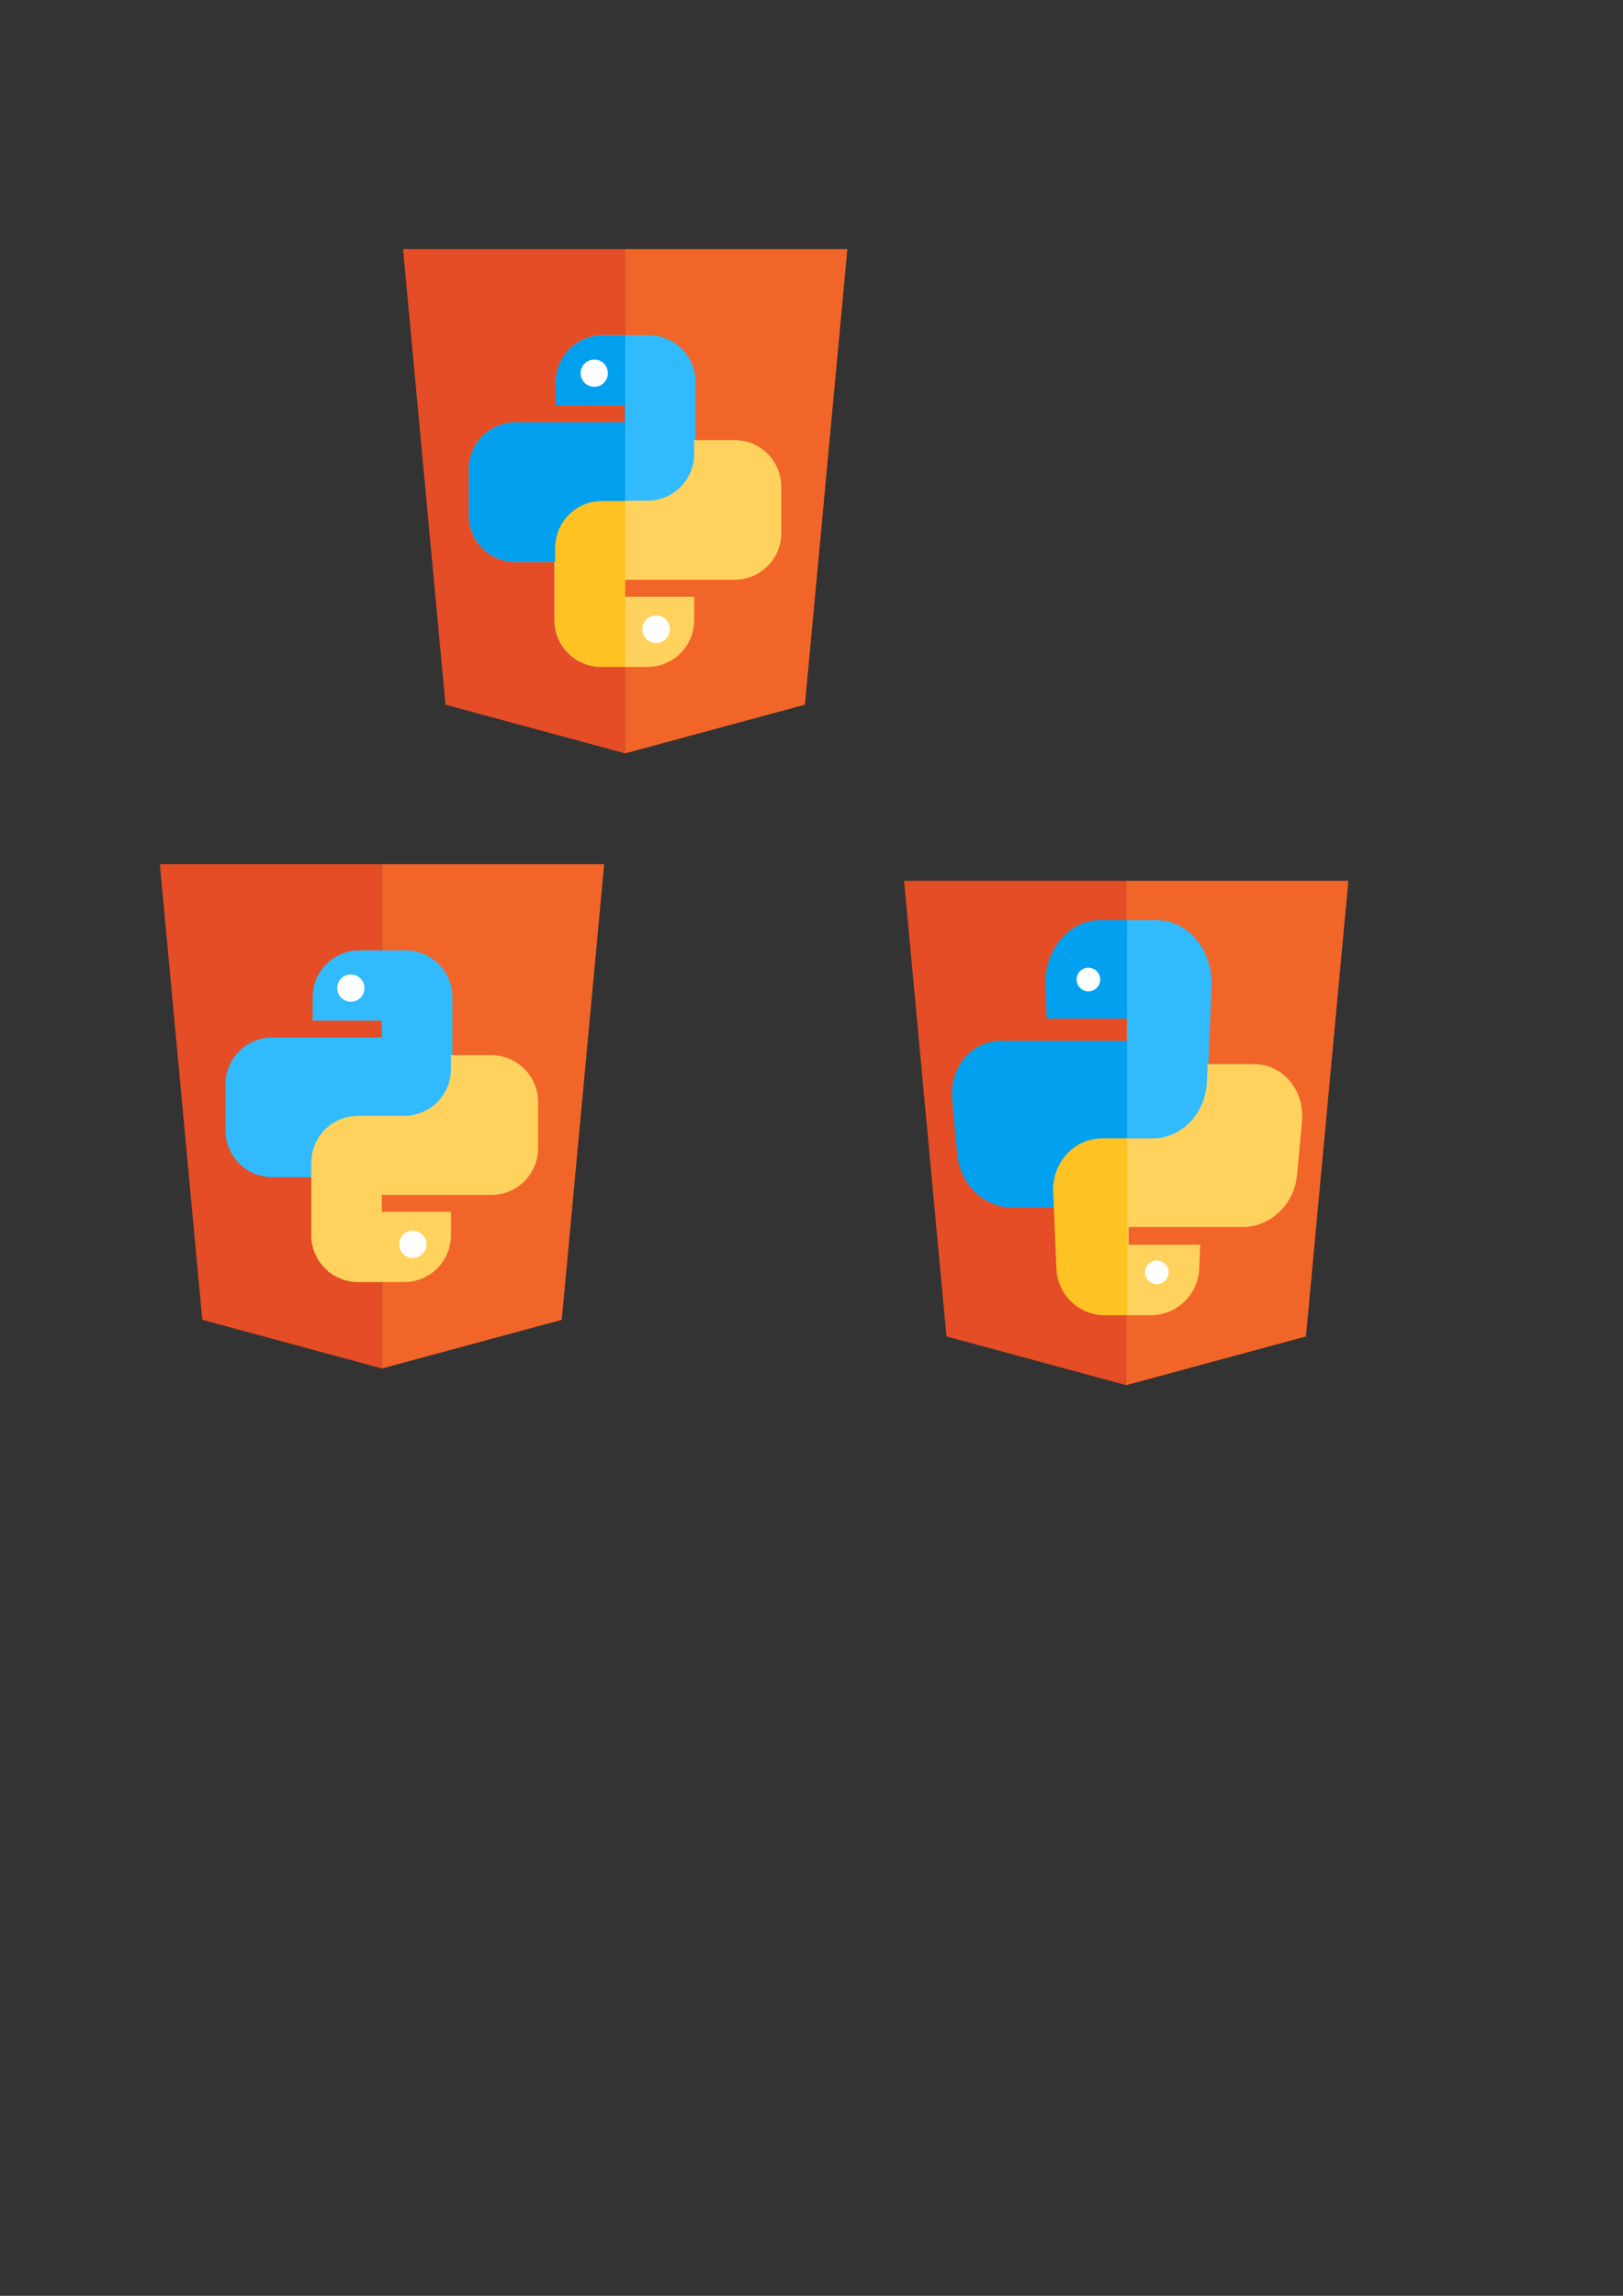 <?xml version="1.0" encoding="UTF-8" standalone="no"?>
<svg
   xmlns:dc="http://purl.org/dc/elements/1.1/"
   xmlns:cc="http://creativecommons.org/ns#"
   xmlns:rdf="http://www.w3.org/1999/02/22-rdf-syntax-ns#"
   xmlns:svg="http://www.w3.org/2000/svg"
   xmlns="http://www.w3.org/2000/svg"
   xmlns:sodipodi="http://sodipodi.sourceforge.net/DTD/sodipodi-0.dtd"
   xmlns:inkscape="http://www.inkscape.org/namespaces/inkscape"
   id="svg8"
   version="1.1"
   viewBox="0 0 210 297"
   height="297mm"
   width="210mm"
   sodipodi:docname="py2web_icon.svg"
   inkscape:version="1.0.2 (e86c8708, 2021-01-15)">
  <rect x="0" y="0" width="210" height="297" fill="#333333" stroke="none"/>
  <defs
     id="defs2" />
  <sodipodi:namedview
     id="base"
     pagecolor="#ffffff"
     bordercolor="#666666"
     borderopacity="1.0"
     inkscape:pageopacity="0.0"
     inkscape:pageshadow="2"
     inkscape:zoom="0.39553622"
     inkscape:cx="41.139493"
     inkscape:cy="464.63812"
     inkscape:document-units="mm"
     inkscape:current-layer="layer1"
     inkscape:document-rotation="0"
     showgrid="false"
     inkscape:window-width="1252"
     inkscape:window-height="747"
     inkscape:window-x="0"
     inkscape:window-y="25"
     inkscape:window-maximized="0" />
  <g
     inkscape:label="Layer 1"
     inkscape:groupmode="layer"
     id="layer1">
    <g
       id="g911"
       transform="translate(-49.246,-12.078)">
      <path
         style="fill:#e44d26;fill-opacity:1;stroke:none;stroke-width:0.265px;stroke-linecap:butt;stroke-linejoin:miter;stroke-opacity:1"
         d="m 69.929,123.869 h 28.747 v 65.245 l -23.256,-6.298 z"
         id="path847"
         sodipodi:nodetypes="ccccc" />
      <path
         style="fill:#f16529;fill-opacity:1;stroke:none;stroke-width:0.265px;stroke-linecap:butt;stroke-linejoin:miter;stroke-opacity:1"
         d="M 127.422,123.869 H 98.676 v 65.245 l 23.256,-6.298 z"
         id="path849"
         sodipodi:nodetypes="ccccc" />
    </g>
    <g
       id="g892"
       transform="matrix(-0.551,0,0,-0.551,83.83,165.223)">
      <g
         id="g907">
        <g
           id="g886"
           transform="rotate(180,60.388,32.994)">
          <path
             id="rect867"
             style="fill:#31bafe;fill-opacity:1;stroke:none;stroke-width:1.89;stroke-linecap:square;stroke-opacity:0.96"
             d="m 200.256,-40.561 c -23.032,0 -41.574,18.544 -41.574,41.576 v 20.688 h 61.195 v 14.943 h -61.195 -35.631 c -23.032,0 -41.576,18.542 -41.576,41.574 v 40.664 c 0,23.032 18.544,41.576 41.576,41.576 h 35.631 v -12.15 c 0,-23.032 18.542,-41.574 41.574,-41.574 h 28.516 12.15 c 23.032,0 41.574,-18.542 41.574,-41.574 V 1.016 c 0,-23.032 -18.542,-41.576 -41.574,-41.576 z"
             transform="scale(0.265)" />
          <circle
             style="fill:#ffffff;fill-opacity:1;stroke:none;stroke-width:0.5;stroke-linecap:square;stroke-opacity:0.96"
             id="path882"
             cx="51.021"
             cy="-1.883"
             r="3.201" />
        </g>
        <g
           id="g896"
           transform="translate(4.184,9.601)">
          <path
             id="path888"
             style="fill:#ffd25d;fill-opacity:1;stroke:none;stroke-width:1.89;stroke-linecap:square;stroke-opacity:0.96"
             d="m 200.256,-40.561 c -23.032,0 -41.574,18.544 -41.574,41.576 v 20.688 h 61.195 v 14.943 h -61.195 -35.631 c -23.032,0 -41.576,18.542 -41.576,41.574 v 40.664 c 0,23.032 18.544,41.576 41.576,41.576 h 35.631 v -12.15 c 0,-23.032 18.542,-41.574 41.574,-41.574 h 28.516 12.15 c 23.032,0 41.574,-18.542 41.574,-41.574 V 1.016 c 0,-23.032 -18.542,-41.576 -41.574,-41.576 z"
             transform="scale(0.265)" />
          <circle
             style="fill:#ffffff;fill-opacity:1;stroke:none;stroke-width:0.5;stroke-linecap:square;stroke-opacity:0.96"
             id="circle890"
             cx="51.021"
             cy="-1.883"
             r="3.201" />
        </g>
      </g>
    </g>
    <g
       id="g996"
       transform="translate(47.046,-9.925)">
      <path
         style="fill:#e44d26;fill-opacity:1;stroke:none;stroke-width:0.265px;stroke-linecap:butt;stroke-linejoin:miter;stroke-opacity:1"
         d="m 69.929,123.869 h 28.747 v 65.245 l -23.256,-6.298 z"
         id="path992"
         sodipodi:nodetypes="ccccc" />
      <path
         style="fill:#f16529;fill-opacity:1;stroke:none;stroke-width:0.265px;stroke-linecap:butt;stroke-linejoin:miter;stroke-opacity:1"
         d="M 127.422,123.869 H 98.676 v 65.245 l 23.256,-6.298 z"
         id="path994"
         sodipodi:nodetypes="ccccc" />
    </g>
    <g
       id="g1012"
       transform="matrix(-0.551 0 0 -0.551 180.123 167.376)">
      <path
         id="path998"
         style="fill:#01a1ef;fill-opacity:1;stroke:none;stroke-width:0.901;stroke-linecap:square;stroke-opacity:0.96"
         d="M 550.76 449.619 L 537.662 449.619 L 537.662 449.619 C 522.061 449.619 510.115 464.423 510.851 482.217 L 511.489 497.665 L 550.76 497.665 "
         transform="matrix(-0.481,0,0,-0.481,327.147,303.995)" />
      <path
         id="path1248"
         style="fill:#31bafe;fill-opacity:1;stroke:none;stroke-width:0.901;stroke-linecap:square;stroke-opacity:0.96"
         d="M 550.759 556.346 L 556.372 556.346 L 563.732 556.346 C 577.684 556.346 589.423 544.169 590.074 528.578 L 592.007 482.217 C 592.749 464.423 580.807 449.619 565.207 449.619 L 550.76 449.619 "
         transform="matrix(-0.481,0,0,-0.481,327.147,303.995)" />
      <path
         id="path1246"
         style="fill:#01a1ef;fill-opacity:1;stroke:none;stroke-width:0.901;stroke-linecap:square;stroke-opacity:0.96"
         d="M 550.759 508.524 L 511.938 508.524 L 489.213 508.524 C 474.522 508.524 463.918 521.661 465.392 537.482 L 467.876 564.15 C 469.22 578.581 481.087 589.866 494.521 589.866 L 515.302 589.866 L 514.998 582.505 C 514.407 568.203 525.148 556.346 539.099 556.346 L 550.759 556.346 "
         transform="matrix(-0.481,0,0,-0.481,327.147,303.995)" />
      <path
         id="path1244"
         style="fill:#31bafe;fill-opacity:1;stroke:none;stroke-width:0.901;stroke-linecap:square;stroke-opacity:0.96"
         d="M 550.76 497.665 L 550.967 497.665 L 550.97 508.524 L 550.759 508.524 "
         transform="matrix(-0.481,0,0,-0.481,327.147,303.995)" />
      <circle
         style="fill:#ffffff;fill-opacity:1;stroke:none;stroke-width:0.433;stroke-linecap:square;stroke-opacity:0.96"
         id="circle1000"
         cx="-71.317"
         cy="-73.793"
         r="2.771"
         transform="scale(-1)" />
      <path
         id="path1004"
         style="fill:#ffd25d;fill-opacity:1;stroke:none;stroke-width:0.901;stroke-linecap:square;stroke-opacity:0.96"
         d="M 550.76 642.479 L 562.26 642.479 L 562.26 642.479 C 574.881 642.479 585.453 632.527 585.979 619.822 L 586.464 608.073 L 551.52 608.073 L 551.522 599.38 L 586.824 599.38 L 607.378 599.38 C 620.665 599.38 632.39 588.344 633.705 574.233 L 636.132 548.172 C 637.572 532.718 627.081 519.89 612.566 519.89 L 590.111 519.89 L 589.762 528.335 C 589.117 543.934 577.379 556.117 563.424 556.117 L 550.76 556.117 "
         transform="matrix(-0.481,0,0,-0.481,327.147,303.995)" />
      <path
         id="path1253"
         style="fill:#ffc223;fill-opacity:1;stroke:none;stroke-width:0.901;stroke-linecap:square;stroke-opacity:0.96"
         d="M 550.76 556.117 L 546.146 556.117 L 538.784 556.117 C 524.83 556.117 514.09 567.98 514.686 582.289 L 516.251 619.822 C 516.781 632.527 527.357 642.479 539.977 642.479 L 550.76 642.479 "
         transform="matrix(-0.481,0,0,-0.481,327.147,303.995)" />
      <circle
         style="fill:#ffffff;fill-opacity:1;stroke:none;stroke-width:0.433;stroke-linecap:square;stroke-opacity:0.96"
         id="circle1006"
         cx="55.249"
         cy="5.047"
         r="2.771" />
    </g>
    <g
       id="g911-2"
       transform="translate(-17.78,-91.654)">
      <path
         style="fill:#e44d26;fill-opacity:1;stroke:none;stroke-width:0.265px;stroke-linecap:butt;stroke-linejoin:miter;stroke-opacity:1"
         d="m 69.929,123.869 h 28.747 v 65.245 l -23.256,-6.298 z"
         id="path847-5"
         sodipodi:nodetypes="ccccc" />
      <path
         style="fill:#f16529;fill-opacity:1;stroke:none;stroke-width:0.265px;stroke-linecap:butt;stroke-linejoin:miter;stroke-opacity:1"
         d="M 127.422,123.869 H 98.676 v 65.245 l 23.256,-6.298 z"
         id="path849-2"
         sodipodi:nodetypes="ccccc" />
    </g>
    <g
       id="g892-2"
       transform="matrix(-0.551,0,0,-0.551,115.296,85.647)">
      <g
         id="g907-7">
        <g
           id="g886-1"
           transform="rotate(180,60.388,32.994)">
          <path
             id="rect867-5"
             style="fill:#31bafe;fill-opacity:1;stroke:none;stroke-width:1.89;stroke-linecap:square;stroke-opacity:0.96"
             d="m 200.256,-40.561 c -23.032,0 -41.574,18.544 -41.574,41.576 v 20.688 h 61.195 v 14.943 h -61.195 -35.631 c -23.032,0 -41.576,18.542 -41.576,41.574 v 40.664 c 0,23.032 18.544,41.576 41.576,41.576 h 35.631 v -12.15 c 0,-23.032 18.542,-41.574 41.574,-41.574 h 28.516 12.15 c 23.032,0 41.574,-18.542 41.574,-41.574 V 1.016 c 0,-23.032 -18.542,-41.576 -41.574,-41.576 z"
             transform="scale(0.265)" />
          <circle
             style="fill:#ffffff;fill-opacity:1;stroke:none;stroke-width:0.5;stroke-linecap:square;stroke-opacity:0.96"
             id="path882-2"
             cx="51.021"
             cy="-1.883"
             r="3.201" />
        </g>
        <g
           id="g896-1"
           transform="translate(4.184,9.601)">
          <path
             id="path888-1"
             style="fill:#ffd25d;fill-opacity:1;stroke:none;stroke-width:1.89;stroke-linecap:square;stroke-opacity:0.96"
             d="m 200.256,-40.561 c -23.032,0 -41.574,18.544 -41.574,41.576 v 20.688 h 61.195 v 14.943 h -61.195 -35.631 c -23.032,0 -41.576,18.542 -41.576,41.574 v 40.664 c 0,23.032 18.544,41.576 41.576,41.576 h 35.631 v -12.15 c 0,-23.032 18.542,-41.574 41.574,-41.574 h 28.516 12.15 c 23.032,0 41.574,-18.542 41.574,-41.574 V 1.016 c 0,-23.032 -18.542,-41.576 -41.574,-41.576 z"
             transform="scale(0.265)" />
          <circle
             style="fill:#ffffff;fill-opacity:1;stroke:none;stroke-width:0.5;stroke-linecap:square;stroke-opacity:0.96"
             id="circle890-0"
             cx="51.021"
             cy="-1.883"
             r="3.201" />
        </g>
      </g>
    </g>
    <path
       id="path1016"
       style="fill:#01a0ef;fill-opacity:1;stroke:none;stroke-width:0.275;stroke-linecap:square;stroke-opacity:0.96"
       d="m 77.971,43.406 c -3.355,0 -6.056,2.701 -6.056,6.056 v 3.014 h 8.915 v 2.177 h -8.915 -5.19 c -3.355,0 -6.056,2.701 -6.056,6.056 v 5.924 c 0,3.355 2.701,6.056 6.056,6.056 h 5.19 V 70.92 c 0,-3.355 2.701,-6.056 6.056,-6.056 h 2.924 V 43.406 Z" />
    <circle
       style="fill:#ffffff;fill-opacity:1;stroke:none;stroke-width:0.275;stroke-linecap:square;stroke-opacity:0.96"
       id="circle1018"
       cx="76.89"
       cy="48.278"
       r="1.762" />
    <path
       id="path1022"
       style="fill:#ffc223;fill-opacity:1;stroke:none;stroke-width:0.275;stroke-linecap:square;stroke-opacity:0.96"
       d="m 77.896,64.812 c -3.355,0 -6.056,2.701 -6.056,6.056 v 9.345 c 0,3.355 2.701,6.056 6.056,6.056 h 2.999 V 64.812 h -1.229 z" />
    <circle
       style="fill:#ffffff;fill-opacity:1;stroke:none;stroke-width:0.275;stroke-linecap:square;stroke-opacity:0.96"
       id="circle1024"
       cx="-84.901"
       cy="-81.398"
       r="1.762"
       transform="scale(-1)" />
  </g>
</svg>
